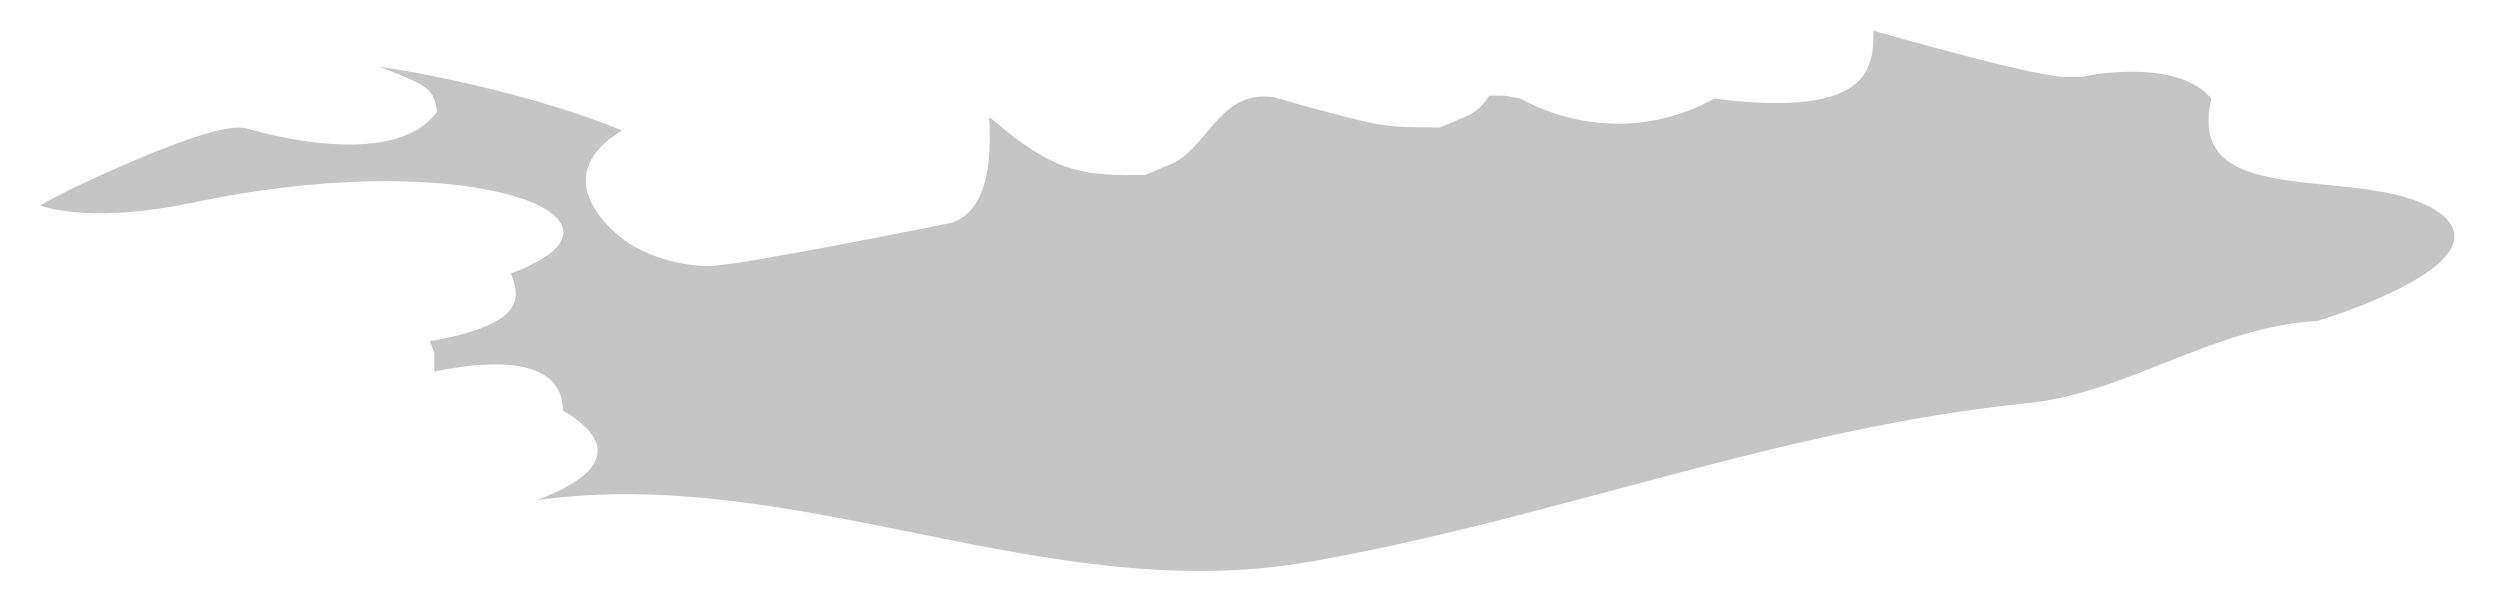 <svg width="50" height="12" viewBox="0 0 50 12" fill="none" xmlns="http://www.w3.org/2000/svg">
<path d="M37.468 0.585C37.468 1.307 37.496 2.376 34.289 1.972C32.382 3.011 30.706 2.145 30.417 1.972L30.099 1.914C30.099 1.914 29.867 1.914 29.781 1.914C29.665 2.106 29.521 2.241 29.347 2.318L28.798 2.549C27.729 2.549 27.671 2.549 26.082 2.116L25.475 1.943C24.435 1.798 24.204 2.838 23.51 3.242L22.903 3.502C21.776 3.502 21.169 3.531 19.869 2.405L19.782 2.347C19.86 3.56 19.609 4.263 19.031 4.456C19.031 4.456 14.899 5.293 14.205 5.322C13.598 5.322 12.876 5.12 12.414 4.745C12.153 4.542 10.969 3.502 12.442 2.607C10.824 1.943 8.628 1.48 7.588 1.336C8.657 1.74 8.657 1.798 8.744 2.231C7.848 3.474 4.987 2.578 4.958 2.578C4.592 2.443 3.426 2.838 1.461 3.762C1.23 3.878 0.999 3.994 0.797 4.109C1.23 4.254 2.213 4.398 3.86 4.051C9.061 2.954 12.674 4.196 10.738 5.236C10.593 5.322 10.391 5.409 10.217 5.467C10.391 5.929 10.564 6.478 8.599 6.824L8.686 7.055C8.686 7.055 8.686 7.315 8.686 7.431C10.94 6.969 11.258 7.72 11.258 8.211C11.691 8.471 12.818 9.222 10.738 10.002C15.968 9.28 20.909 12.139 26.14 11.244C30.994 10.406 35.618 8.558 40.531 8.066C42.553 7.864 44.258 6.536 46.339 6.42C46.368 6.42 50.096 5.293 48.824 4.282C47.437 3.214 43.651 4.34 44.229 1.972C43.825 1.509 43.064 1.346 41.947 1.48L41.629 1.538H41.311C40.925 1.538 39.644 1.23 37.468 0.614" fill="#C5C5C5"/>
</svg>
